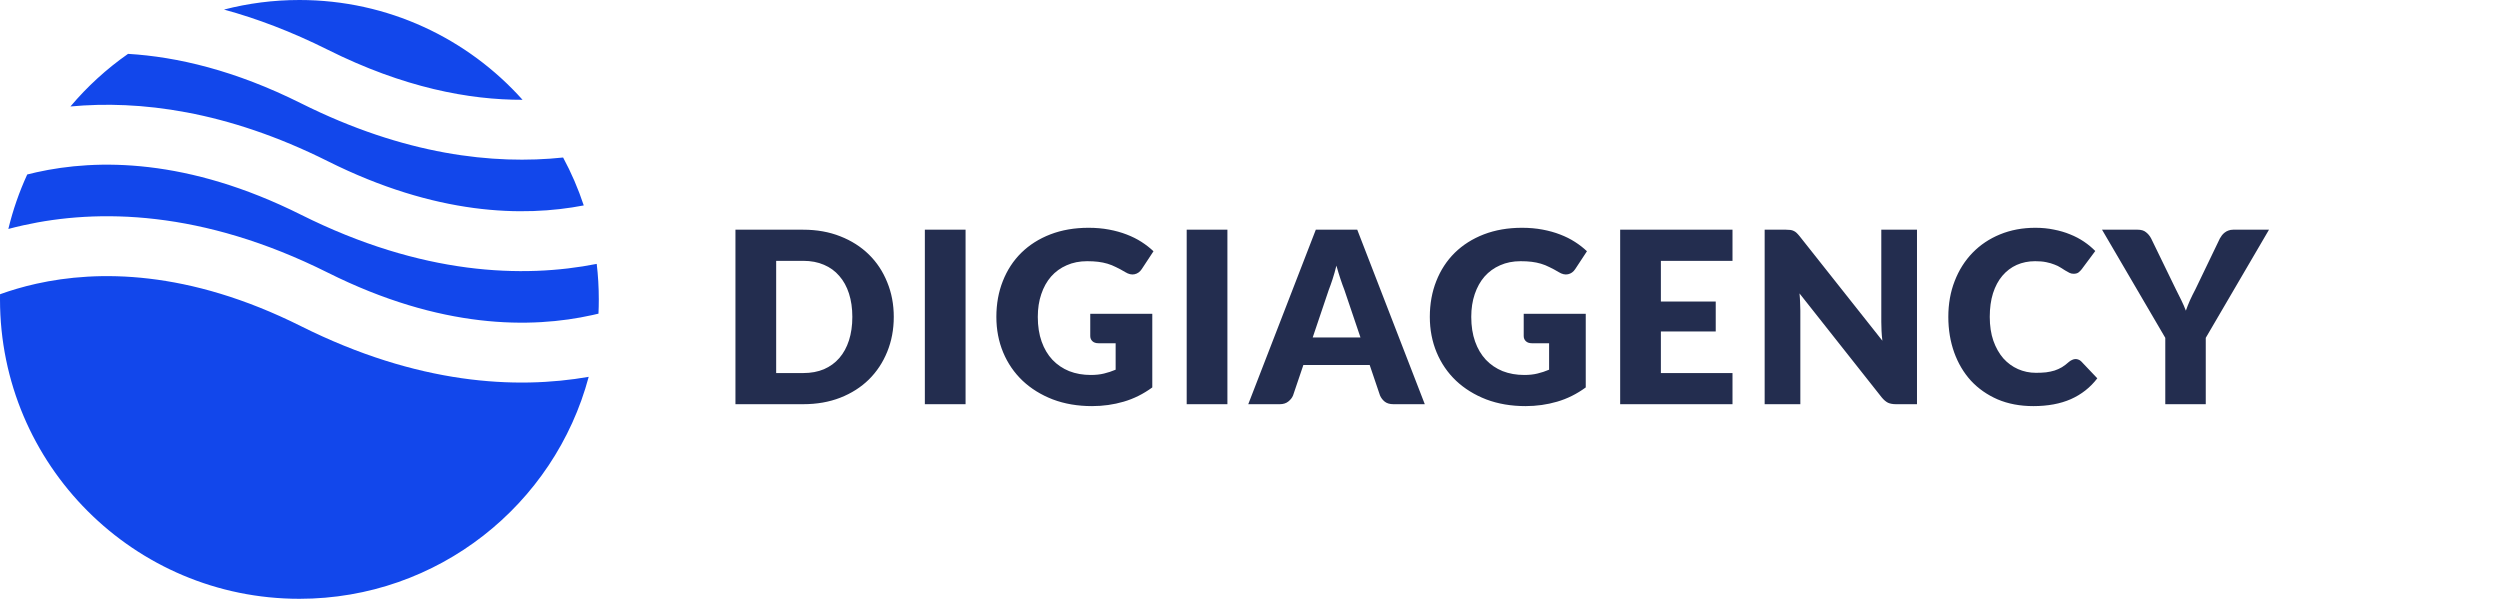<svg width="167" height="41" viewBox="0 0 167 41" fill="none" xmlns="http://www.w3.org/2000/svg">
<path fill-rule="evenodd" clip-rule="evenodd" d="M8.553 3.598C7.122 4.598 5.828 5.781 4.705 7.112C9.295 6.686 15.125 7.382 21.894 10.767C29.123 14.381 34.944 14.503 38.995 13.722C38.627 12.609 38.164 11.539 37.616 10.522C32.979 11.011 27.034 10.364 20.106 6.9C15.706 4.7 11.828 3.794 8.553 3.598ZM34.907 6.667C31.245 2.575 25.923 0 20 0C18.261 0 16.573 0.222 14.964 0.639C17.143 1.234 19.458 2.104 21.894 3.322C26.967 5.859 31.346 6.675 34.907 6.667ZM39.861 17.628C34.967 18.595 28.209 18.396 20.106 14.344C12.53 10.557 6.5 10.604 2.434 11.508C2.224 11.555 2.019 11.604 1.819 11.655C1.287 12.812 0.862 14.03 0.557 15.294C0.882 15.207 1.219 15.125 1.566 15.048C6.5 13.951 13.47 13.999 21.894 18.211C29.47 21.999 35.5 21.951 39.566 21.047C39.706 21.017 39.843 20.985 39.978 20.952C39.993 20.636 40 20.319 40 20C40 19.198 39.953 18.406 39.861 17.628ZM39.325 25.172C34.478 26.02 27.917 25.694 20.106 21.789C12.53 18.001 6.5 18.049 2.434 18.952C1.531 19.153 0.719 19.397 0.003 19.655C0.001 19.77 0 19.885 0 20C0 31.046 8.954 40 20 40C29.257 40 37.045 33.711 39.325 25.172Z" fill="#1247EB"/>
<path d="M59.704 21.168C59.704 22.011 59.557 22.789 59.264 23.504C58.976 24.213 58.568 24.829 58.04 25.352C57.512 25.869 56.875 26.275 56.128 26.568C55.387 26.856 54.563 27 53.656 27H49.128V15.344H53.656C54.563 15.344 55.387 15.491 56.128 15.784C56.875 16.077 57.512 16.483 58.04 17C58.568 17.517 58.976 18.133 59.264 18.848C59.557 19.557 59.704 20.331 59.704 21.168ZM56.936 21.168C56.936 20.592 56.861 20.072 56.712 19.608C56.563 19.144 56.347 18.752 56.064 18.432C55.787 18.107 55.445 17.859 55.04 17.688C54.635 17.512 54.173 17.424 53.656 17.424H51.848V24.92H53.656C54.173 24.92 54.635 24.835 55.04 24.664C55.445 24.488 55.787 24.24 56.064 23.92C56.347 23.595 56.563 23.2 56.712 22.736C56.861 22.272 56.936 21.749 56.936 21.168ZM64.5 27H61.78V15.344H64.5V27ZM72.829 20.96H76.973V25.88C76.375 26.317 75.738 26.635 75.061 26.832C74.389 27.029 73.685 27.128 72.949 27.128C71.989 27.128 71.114 26.979 70.325 26.68C69.541 26.376 68.869 25.96 68.309 25.432C67.749 24.899 67.317 24.269 67.013 23.544C66.709 22.813 66.557 22.021 66.557 21.168C66.557 20.299 66.701 19.501 66.989 18.776C67.277 18.045 67.687 17.416 68.221 16.888C68.759 16.36 69.407 15.949 70.165 15.656C70.927 15.363 71.778 15.216 72.717 15.216C73.202 15.216 73.658 15.256 74.085 15.336C74.511 15.416 74.903 15.525 75.261 15.664C75.623 15.803 75.954 15.968 76.253 16.16C76.551 16.352 76.818 16.56 77.053 16.784L76.269 17.976C76.146 18.163 75.986 18.277 75.789 18.32C75.597 18.363 75.389 18.315 75.165 18.176C74.951 18.048 74.749 17.939 74.557 17.848C74.37 17.752 74.178 17.675 73.981 17.616C73.783 17.557 73.575 17.515 73.357 17.488C73.138 17.461 72.893 17.448 72.621 17.448C72.114 17.448 71.658 17.539 71.253 17.72C70.847 17.896 70.501 18.147 70.213 18.472C69.93 18.797 69.711 19.189 69.557 19.648C69.402 20.101 69.325 20.608 69.325 21.168C69.325 21.787 69.41 22.336 69.581 22.816C69.751 23.296 69.991 23.701 70.301 24.032C70.615 24.363 70.989 24.616 71.421 24.792C71.858 24.963 72.341 25.048 72.869 25.048C73.194 25.048 73.487 25.016 73.749 24.952C74.015 24.888 74.274 24.803 74.525 24.696V22.928H73.373C73.202 22.928 73.069 22.883 72.973 22.792C72.877 22.701 72.829 22.587 72.829 22.448V20.96ZM81.991 27H79.271V15.344H81.991V27ZM90.88 22.544L89.8 19.352C89.72 19.149 89.635 18.912 89.544 18.64C89.453 18.363 89.362 18.064 89.272 17.744C89.192 18.069 89.106 18.371 89.016 18.648C88.925 18.925 88.84 19.165 88.76 19.368L87.688 22.544H90.88ZM95.176 27H93.08C92.845 27 92.656 26.947 92.512 26.84C92.368 26.728 92.258 26.587 92.184 26.416L91.496 24.384H87.064L86.376 26.416C86.317 26.565 86.21 26.701 86.056 26.824C85.906 26.941 85.72 27 85.496 27H83.384L87.896 15.344H90.664L95.176 27ZM101.784 20.96H105.928V25.88C105.331 26.317 104.694 26.635 104.016 26.832C103.344 27.029 102.64 27.128 101.904 27.128C100.944 27.128 100.07 26.979 99.28 26.68C98.496 26.376 97.824 25.96 97.264 25.432C96.704 24.899 96.272 24.269 95.968 23.544C95.664 22.813 95.512 22.021 95.512 21.168C95.512 20.299 95.656 19.501 95.944 18.776C96.232 18.045 96.643 17.416 97.176 16.888C97.715 16.36 98.363 15.949 99.12 15.656C99.883 15.363 100.734 15.216 101.672 15.216C102.158 15.216 102.614 15.256 103.04 15.336C103.467 15.416 103.859 15.525 104.216 15.664C104.579 15.803 104.91 15.968 105.208 16.16C105.507 16.352 105.774 16.56 106.008 16.784L105.224 17.976C105.102 18.163 104.942 18.277 104.744 18.32C104.552 18.363 104.344 18.315 104.12 18.176C103.907 18.048 103.704 17.939 103.512 17.848C103.326 17.752 103.134 17.675 102.936 17.616C102.739 17.557 102.531 17.515 102.312 17.488C102.094 17.461 101.848 17.448 101.576 17.448C101.07 17.448 100.614 17.539 100.208 17.72C99.803 17.896 99.456 18.147 99.168 18.472C98.886 18.797 98.667 19.189 98.512 19.648C98.358 20.101 98.28 20.608 98.28 21.168C98.28 21.787 98.366 22.336 98.536 22.816C98.707 23.296 98.947 23.701 99.256 24.032C99.571 24.363 99.944 24.616 100.376 24.792C100.814 24.963 101.296 25.048 101.824 25.048C102.15 25.048 102.443 25.016 102.704 24.952C102.971 24.888 103.23 24.803 103.48 24.696V22.928H102.328C102.158 22.928 102.024 22.883 101.928 22.792C101.832 22.701 101.784 22.587 101.784 22.448V20.96ZM110.947 17.424V20.144H114.611V22.144H110.947V24.92H115.731V27H108.227V15.344H115.731V17.424H110.947ZM128.055 15.344V27H126.647C126.439 27 126.263 26.968 126.119 26.904C125.98 26.835 125.841 26.717 125.703 26.552L120.207 19.6C120.228 19.808 120.241 20.011 120.247 20.208C120.257 20.4 120.263 20.581 120.263 20.752V27H117.879V15.344H119.303C119.42 15.344 119.519 15.349 119.599 15.36C119.679 15.371 119.751 15.392 119.815 15.424C119.879 15.451 119.94 15.491 119.999 15.544C120.057 15.597 120.124 15.669 120.199 15.76L125.743 22.76C125.716 22.536 125.697 22.32 125.687 22.112C125.676 21.899 125.671 21.699 125.671 21.512V15.344H128.055ZM138.652 23.984C138.716 23.984 138.78 23.997 138.844 24.024C138.908 24.045 138.969 24.085 139.028 24.144L140.1 25.272C139.631 25.885 139.041 26.349 138.332 26.664C137.628 26.973 136.793 27.128 135.828 27.128C134.943 27.128 134.148 26.979 133.444 26.68C132.745 26.376 132.151 25.96 131.66 25.432C131.175 24.899 130.801 24.269 130.54 23.544C130.279 22.813 130.148 22.021 130.148 21.168C130.148 20.299 130.289 19.501 130.572 18.776C130.855 18.045 131.252 17.416 131.764 16.888C132.276 16.36 132.889 15.949 133.604 15.656C134.319 15.363 135.105 15.216 135.964 15.216C136.401 15.216 136.812 15.256 137.196 15.336C137.585 15.411 137.948 15.517 138.284 15.656C138.62 15.789 138.929 15.952 139.212 16.144C139.495 16.336 139.745 16.544 139.964 16.768L139.052 17.992C138.993 18.067 138.924 18.136 138.844 18.2C138.764 18.259 138.652 18.288 138.508 18.288C138.412 18.288 138.321 18.267 138.236 18.224C138.151 18.181 138.06 18.131 137.964 18.072C137.868 18.008 137.761 17.941 137.644 17.872C137.532 17.797 137.396 17.731 137.236 17.672C137.081 17.608 136.897 17.555 136.684 17.512C136.476 17.469 136.231 17.448 135.948 17.448C135.5 17.448 135.089 17.531 134.716 17.696C134.348 17.861 134.028 18.104 133.756 18.424C133.489 18.739 133.281 19.128 133.132 19.592C132.988 20.051 132.916 20.576 132.916 21.168C132.916 21.765 132.996 22.296 133.156 22.76C133.321 23.224 133.543 23.616 133.82 23.936C134.103 24.251 134.431 24.491 134.804 24.656C135.177 24.821 135.577 24.904 136.004 24.904C136.249 24.904 136.473 24.893 136.676 24.872C136.879 24.845 137.068 24.805 137.244 24.752C137.42 24.693 137.585 24.619 137.74 24.528C137.895 24.432 138.052 24.312 138.212 24.168C138.276 24.115 138.345 24.072 138.42 24.04C138.495 24.003 138.572 23.984 138.652 23.984ZM147.345 22.568V27H144.641V22.568L140.416 15.344H142.8C143.035 15.344 143.219 15.4 143.352 15.512C143.491 15.619 143.606 15.757 143.696 15.928L145.345 19.32C145.483 19.587 145.608 19.837 145.72 20.072C145.832 20.301 145.931 20.528 146.016 20.752C146.096 20.523 146.187 20.293 146.288 20.064C146.395 19.829 146.518 19.581 146.656 19.32L148.288 15.928C148.326 15.859 148.371 15.789 148.424 15.72C148.478 15.651 148.539 15.589 148.609 15.536C148.683 15.477 148.766 15.432 148.856 15.4C148.952 15.363 149.056 15.344 149.168 15.344H151.569L147.345 22.568Z" fill="#232D4F"/>
</svg>
